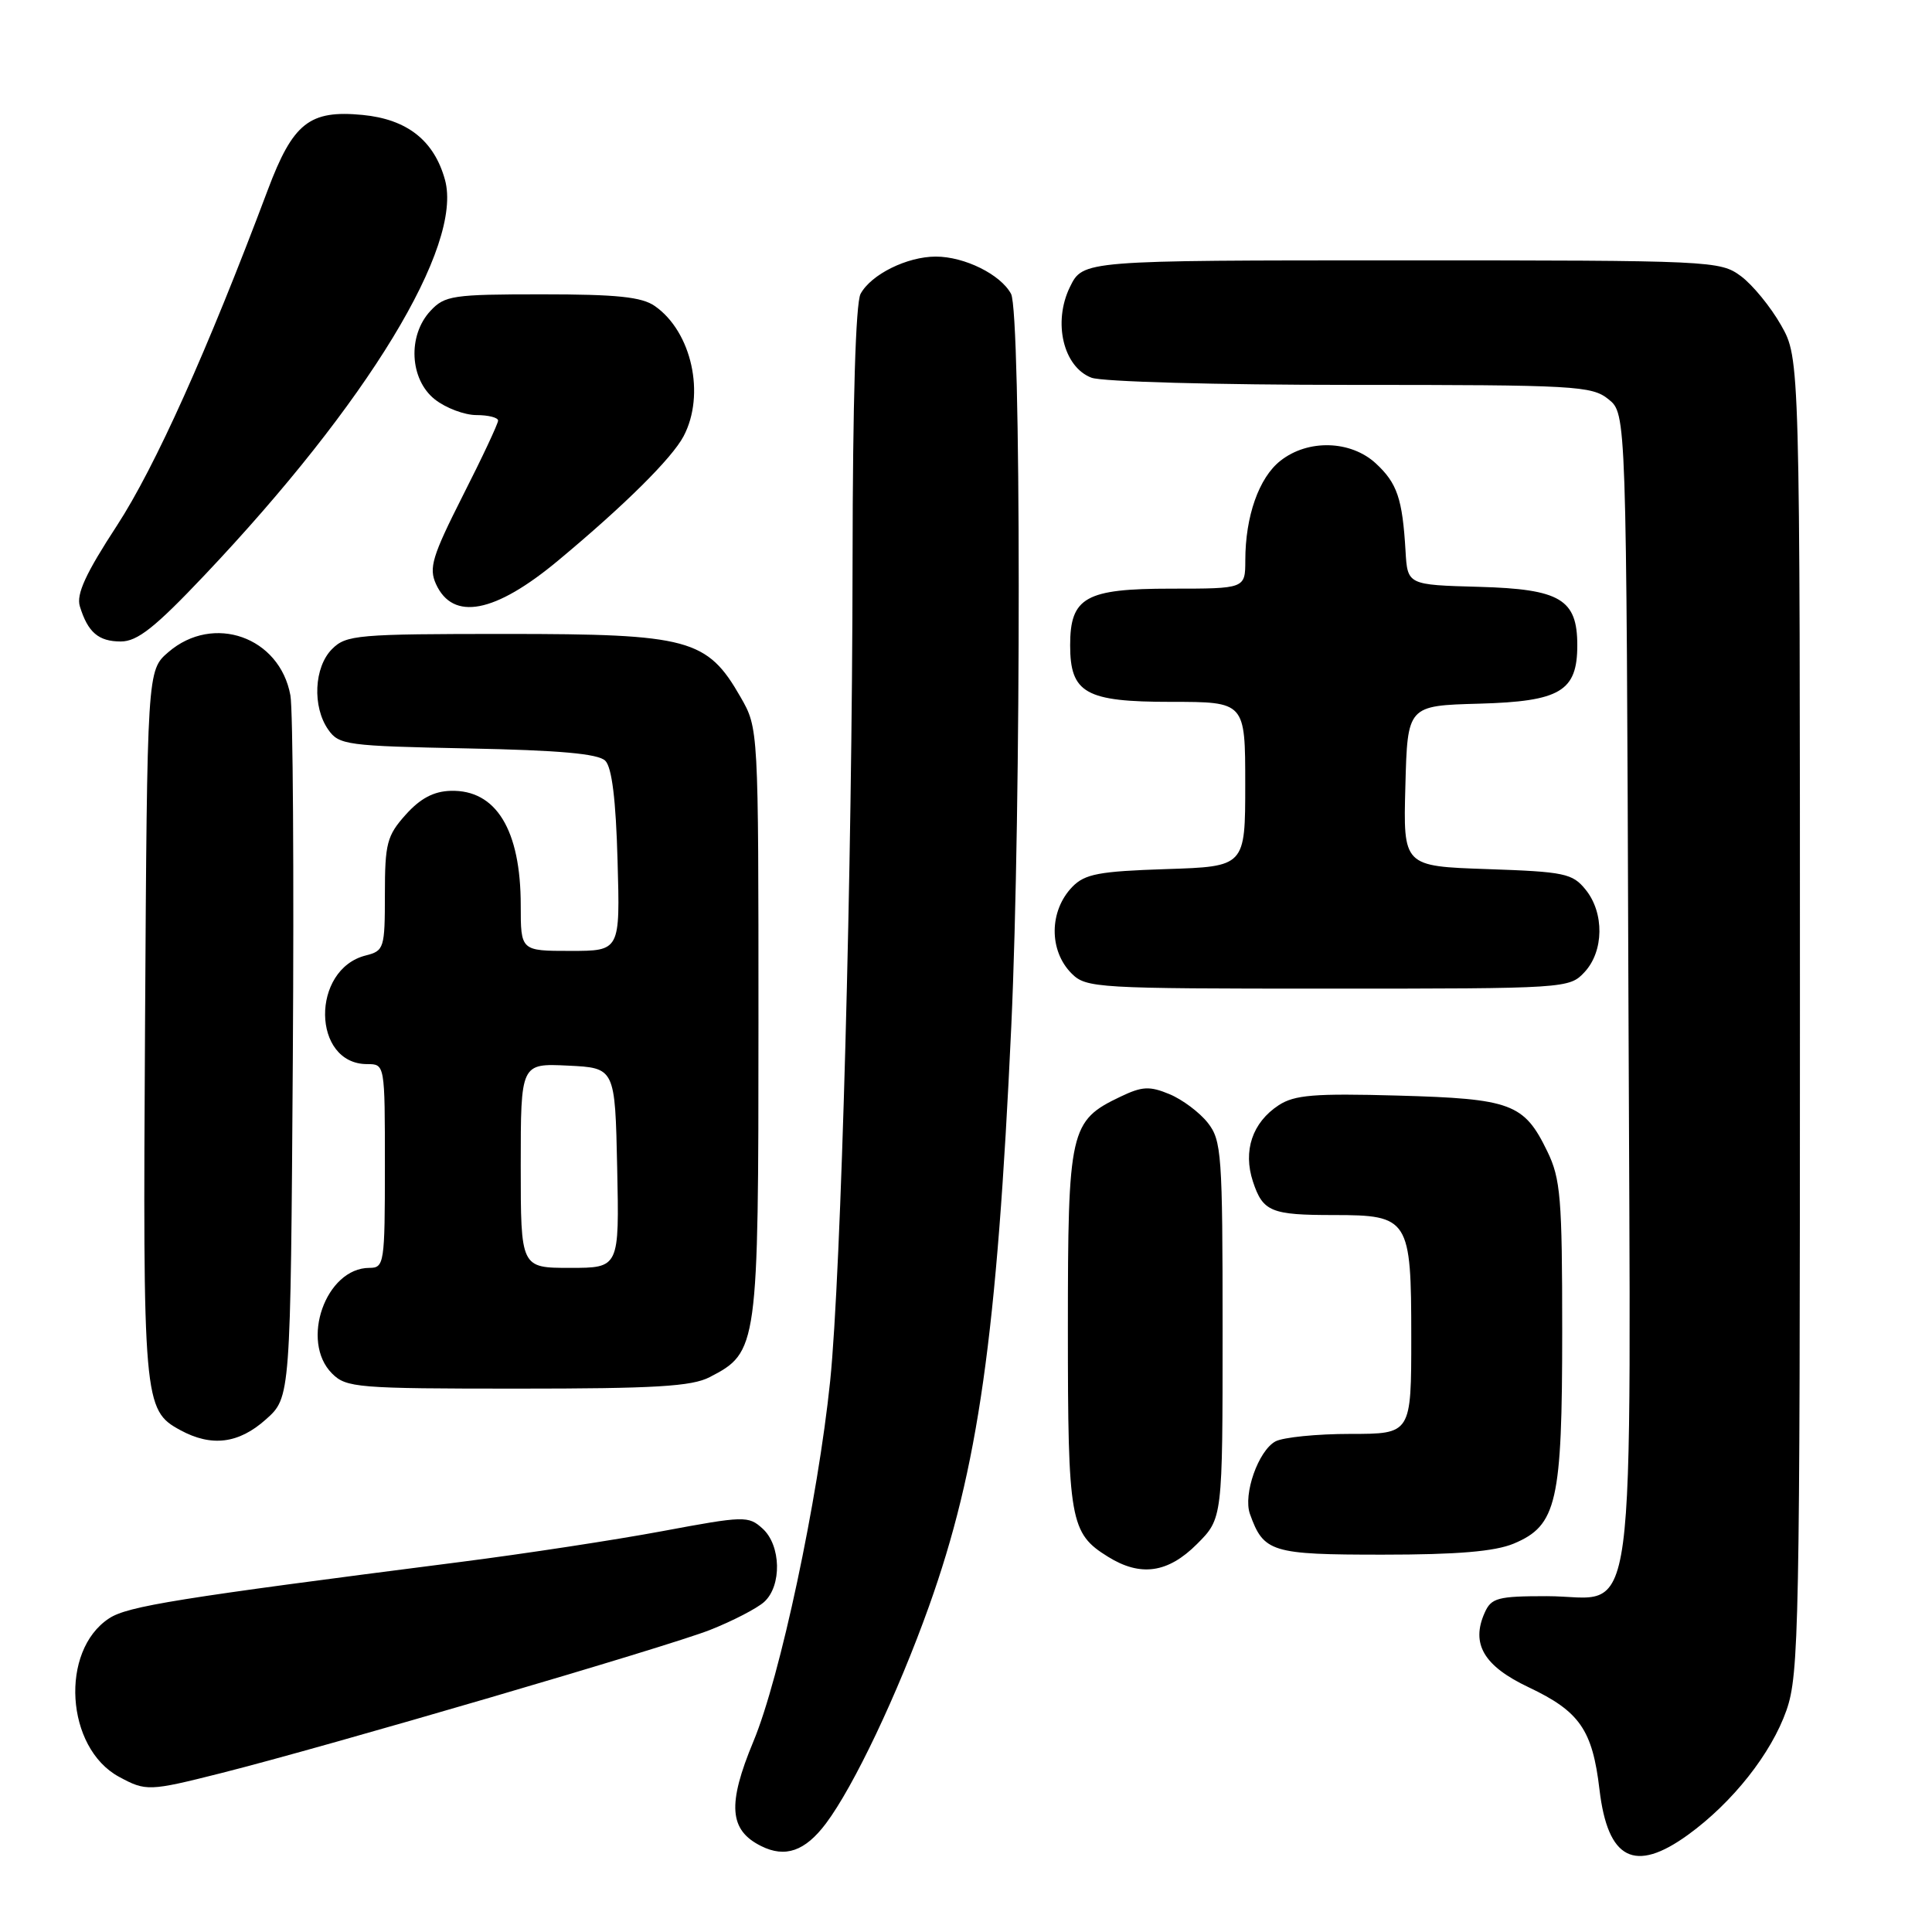<?xml version="1.0" encoding="UTF-8" standalone="no"?>
<!DOCTYPE svg PUBLIC "-//W3C//DTD SVG 1.1//EN" "http://www.w3.org/Graphics/SVG/1.1/DTD/svg11.dtd" >
<svg xmlns="http://www.w3.org/2000/svg" xmlns:xlink="http://www.w3.org/1999/xlink" version="1.1" viewBox="0 0 256 256">
 <g >
 <path fill="currentColor"
d=" M 109.44 241.62 C 113.14 236.69 118.95 224.44 123.10 212.83 C 129.62 194.57 132.10 177.09 134.00 136.00 C 135.33 107.14 135.31 41.45 133.97 38.94 C 132.59 36.37 127.81 34.00 124.00 34.00 C 120.19 34.00 115.41 36.37 114.03 38.94 C 113.38 40.15 112.99 53.31 112.97 74.18 C 112.93 114.89 111.46 168.80 110.00 183.00 C 108.38 198.71 103.37 222.26 99.83 230.75 C 96.36 239.09 96.61 242.50 100.85 244.61 C 104.05 246.21 106.68 245.29 109.44 241.62 Z  M 223.66 243.13 C 229.58 238.84 234.71 232.35 236.72 226.61 C 238.38 221.86 238.50 215.41 238.50 134.50 C 238.50 47.50 238.50 47.50 236.00 43.09 C 234.62 40.66 232.23 37.74 230.68 36.59 C 227.92 34.55 226.88 34.50 185.68 34.50 C 143.50 34.50 143.50 34.50 141.77 38.03 C 139.49 42.70 140.89 48.63 144.63 50.05 C 146.02 50.58 161.22 51.00 178.95 51.00 C 208.80 51.00 210.93 51.12 213.14 52.91 C 215.50 54.82 215.50 54.82 215.77 130.78 C 216.08 219.54 217.16 211.49 204.94 211.50 C 198.46 211.50 197.60 211.73 196.73 213.69 C 194.88 217.82 196.61 220.76 202.55 223.57 C 209.31 226.77 211.01 229.21 211.94 237.13 C 213.04 246.42 216.60 248.24 223.66 243.13 Z  M 29.33 234.94 C 43.43 231.38 88.40 218.21 94.07 215.98 C 97.06 214.80 100.29 213.13 101.25 212.27 C 103.62 210.13 103.50 204.76 101.04 202.54 C 99.17 200.84 98.61 200.86 87.79 202.88 C 81.58 204.04 69.53 205.88 61.00 206.97 C 23.48 211.77 16.93 212.82 14.46 214.44 C 7.90 218.73 8.70 231.60 15.76 235.43 C 19.34 237.37 19.74 237.36 29.33 234.94 Z  M 158.60 204.60 C 162.00 201.20 162.00 201.20 162.00 176.23 C 162.00 152.93 161.87 151.10 160.03 148.77 C 158.95 147.40 156.67 145.69 154.96 144.98 C 152.33 143.89 151.34 143.94 148.48 145.31 C 141.76 148.51 141.50 149.66 141.50 176.05 C 141.50 201.55 141.78 203.16 146.82 206.28 C 151.13 208.96 154.76 208.44 158.60 204.60 Z  M 200.57 204.54 C 206.30 202.14 207.00 199.08 207.00 176.35 C 207.00 158.76 206.79 156.19 205.03 152.57 C 201.95 146.21 200.27 145.59 185.23 145.17 C 174.14 144.86 171.53 145.08 169.43 146.45 C 165.94 148.74 164.68 152.49 166.02 156.56 C 167.34 160.56 168.41 161.00 176.75 161.00 C 186.69 161.00 187.00 161.49 187.00 177.15 C 187.00 190.00 187.00 190.00 178.93 190.00 C 174.50 190.00 170.03 190.45 169.01 190.99 C 166.74 192.21 164.70 198.00 165.62 200.60 C 167.44 205.69 168.45 206.00 183.19 206.00 C 193.11 206.00 198.06 205.58 200.57 204.54 Z  M 35.23 188.08 C 38.50 185.17 38.50 185.17 38.80 140.33 C 38.96 115.67 38.82 93.99 38.48 92.14 C 37.07 84.39 28.27 81.28 22.31 86.41 C 19.50 88.83 19.50 88.83 19.22 135.64 C 18.92 185.75 19.02 186.85 23.89 189.50 C 28.03 191.75 31.63 191.30 35.23 188.08 Z  M 94.03 182.48 C 100.42 179.18 100.50 178.63 100.50 135.50 C 100.50 96.50 100.50 96.50 98.13 92.37 C 93.71 84.65 91.30 84.00 67.11 84.00 C 47.33 84.00 45.87 84.13 44.00 86.00 C 41.61 88.39 41.36 93.65 43.50 96.69 C 44.91 98.71 45.96 98.85 61.95 99.17 C 74.13 99.41 79.27 99.87 80.20 100.80 C 81.08 101.67 81.61 105.97 81.83 114.05 C 82.17 126.00 82.17 126.00 75.58 126.00 C 69.00 126.00 69.00 126.00 69.00 119.97 C 69.00 109.96 65.73 104.62 59.72 104.79 C 57.46 104.85 55.68 105.80 53.75 107.96 C 51.27 110.73 51.00 111.77 51.00 118.50 C 51.00 125.64 50.89 125.99 48.48 126.60 C 41.17 128.43 41.32 141.00 48.65 141.00 C 51.00 141.00 51.00 141.00 51.00 154.50 C 51.00 167.43 50.91 168.00 48.95 168.00 C 43.17 168.00 39.73 177.73 44.00 182.00 C 45.88 183.88 47.33 184.00 68.55 184.00 C 86.75 184.00 91.67 183.71 94.03 182.48 Z  M 209.96 128.81 C 212.53 126.05 212.60 120.96 210.10 117.88 C 208.36 115.73 207.31 115.51 197.07 115.16 C 185.93 114.78 185.93 114.78 186.22 104.14 C 186.50 93.50 186.50 93.50 196.00 93.24 C 206.75 92.94 209.00 91.60 209.00 85.50 C 209.00 79.40 206.75 78.06 196.00 77.76 C 186.50 77.50 186.50 77.50 186.24 73.00 C 185.83 66.08 185.14 64.03 182.31 61.41 C 178.99 58.34 173.32 58.17 169.67 61.05 C 166.82 63.28 165.01 68.41 165.01 74.25 C 165.00 78.00 165.00 78.00 155.15 78.00 C 143.84 78.00 141.80 79.14 141.80 85.50 C 141.80 91.86 143.84 93.00 155.15 93.00 C 165.00 93.00 165.00 93.00 165.00 103.91 C 165.00 114.82 165.00 114.82 154.53 115.16 C 145.64 115.45 143.76 115.80 142.10 117.50 C 139.01 120.68 138.96 125.96 142.00 129.00 C 143.92 130.92 145.33 131.00 175.96 131.00 C 207.55 131.00 207.95 130.97 209.96 128.81 Z  M 27.07 76.25 C 48.72 53.40 61.38 32.58 58.96 23.82 C 57.52 18.61 53.94 15.80 48.05 15.23 C 41.00 14.55 38.82 16.28 35.47 25.20 C 27.47 46.49 20.54 61.89 15.51 69.62 C 11.35 75.99 10.09 78.74 10.58 80.34 C 11.64 83.79 13.05 85.00 16.01 85.00 C 18.20 85.00 20.54 83.15 27.07 76.25 Z  M 73.95 74.28 C 82.77 66.94 89.04 60.72 90.58 57.80 C 93.49 52.28 91.66 43.97 86.78 40.56 C 85.05 39.34 81.74 39.00 71.82 39.00 C 60.00 39.00 58.93 39.16 57.04 41.19 C 53.98 44.47 54.28 50.29 57.63 52.93 C 59.08 54.07 61.56 55.00 63.13 55.00 C 64.71 55.00 66.00 55.33 66.00 55.73 C 66.00 56.13 63.90 60.62 61.32 65.69 C 57.27 73.71 56.80 75.25 57.77 77.39 C 60.02 82.32 65.57 81.26 73.95 74.28 Z  M 69.00 154.45 C 69.00 140.90 69.00 140.90 75.25 141.20 C 81.50 141.50 81.50 141.50 81.78 154.75 C 82.06 168.00 82.06 168.00 75.53 168.00 C 69.00 168.00 69.00 168.00 69.00 154.45 Z "/>
</g>
</svg>